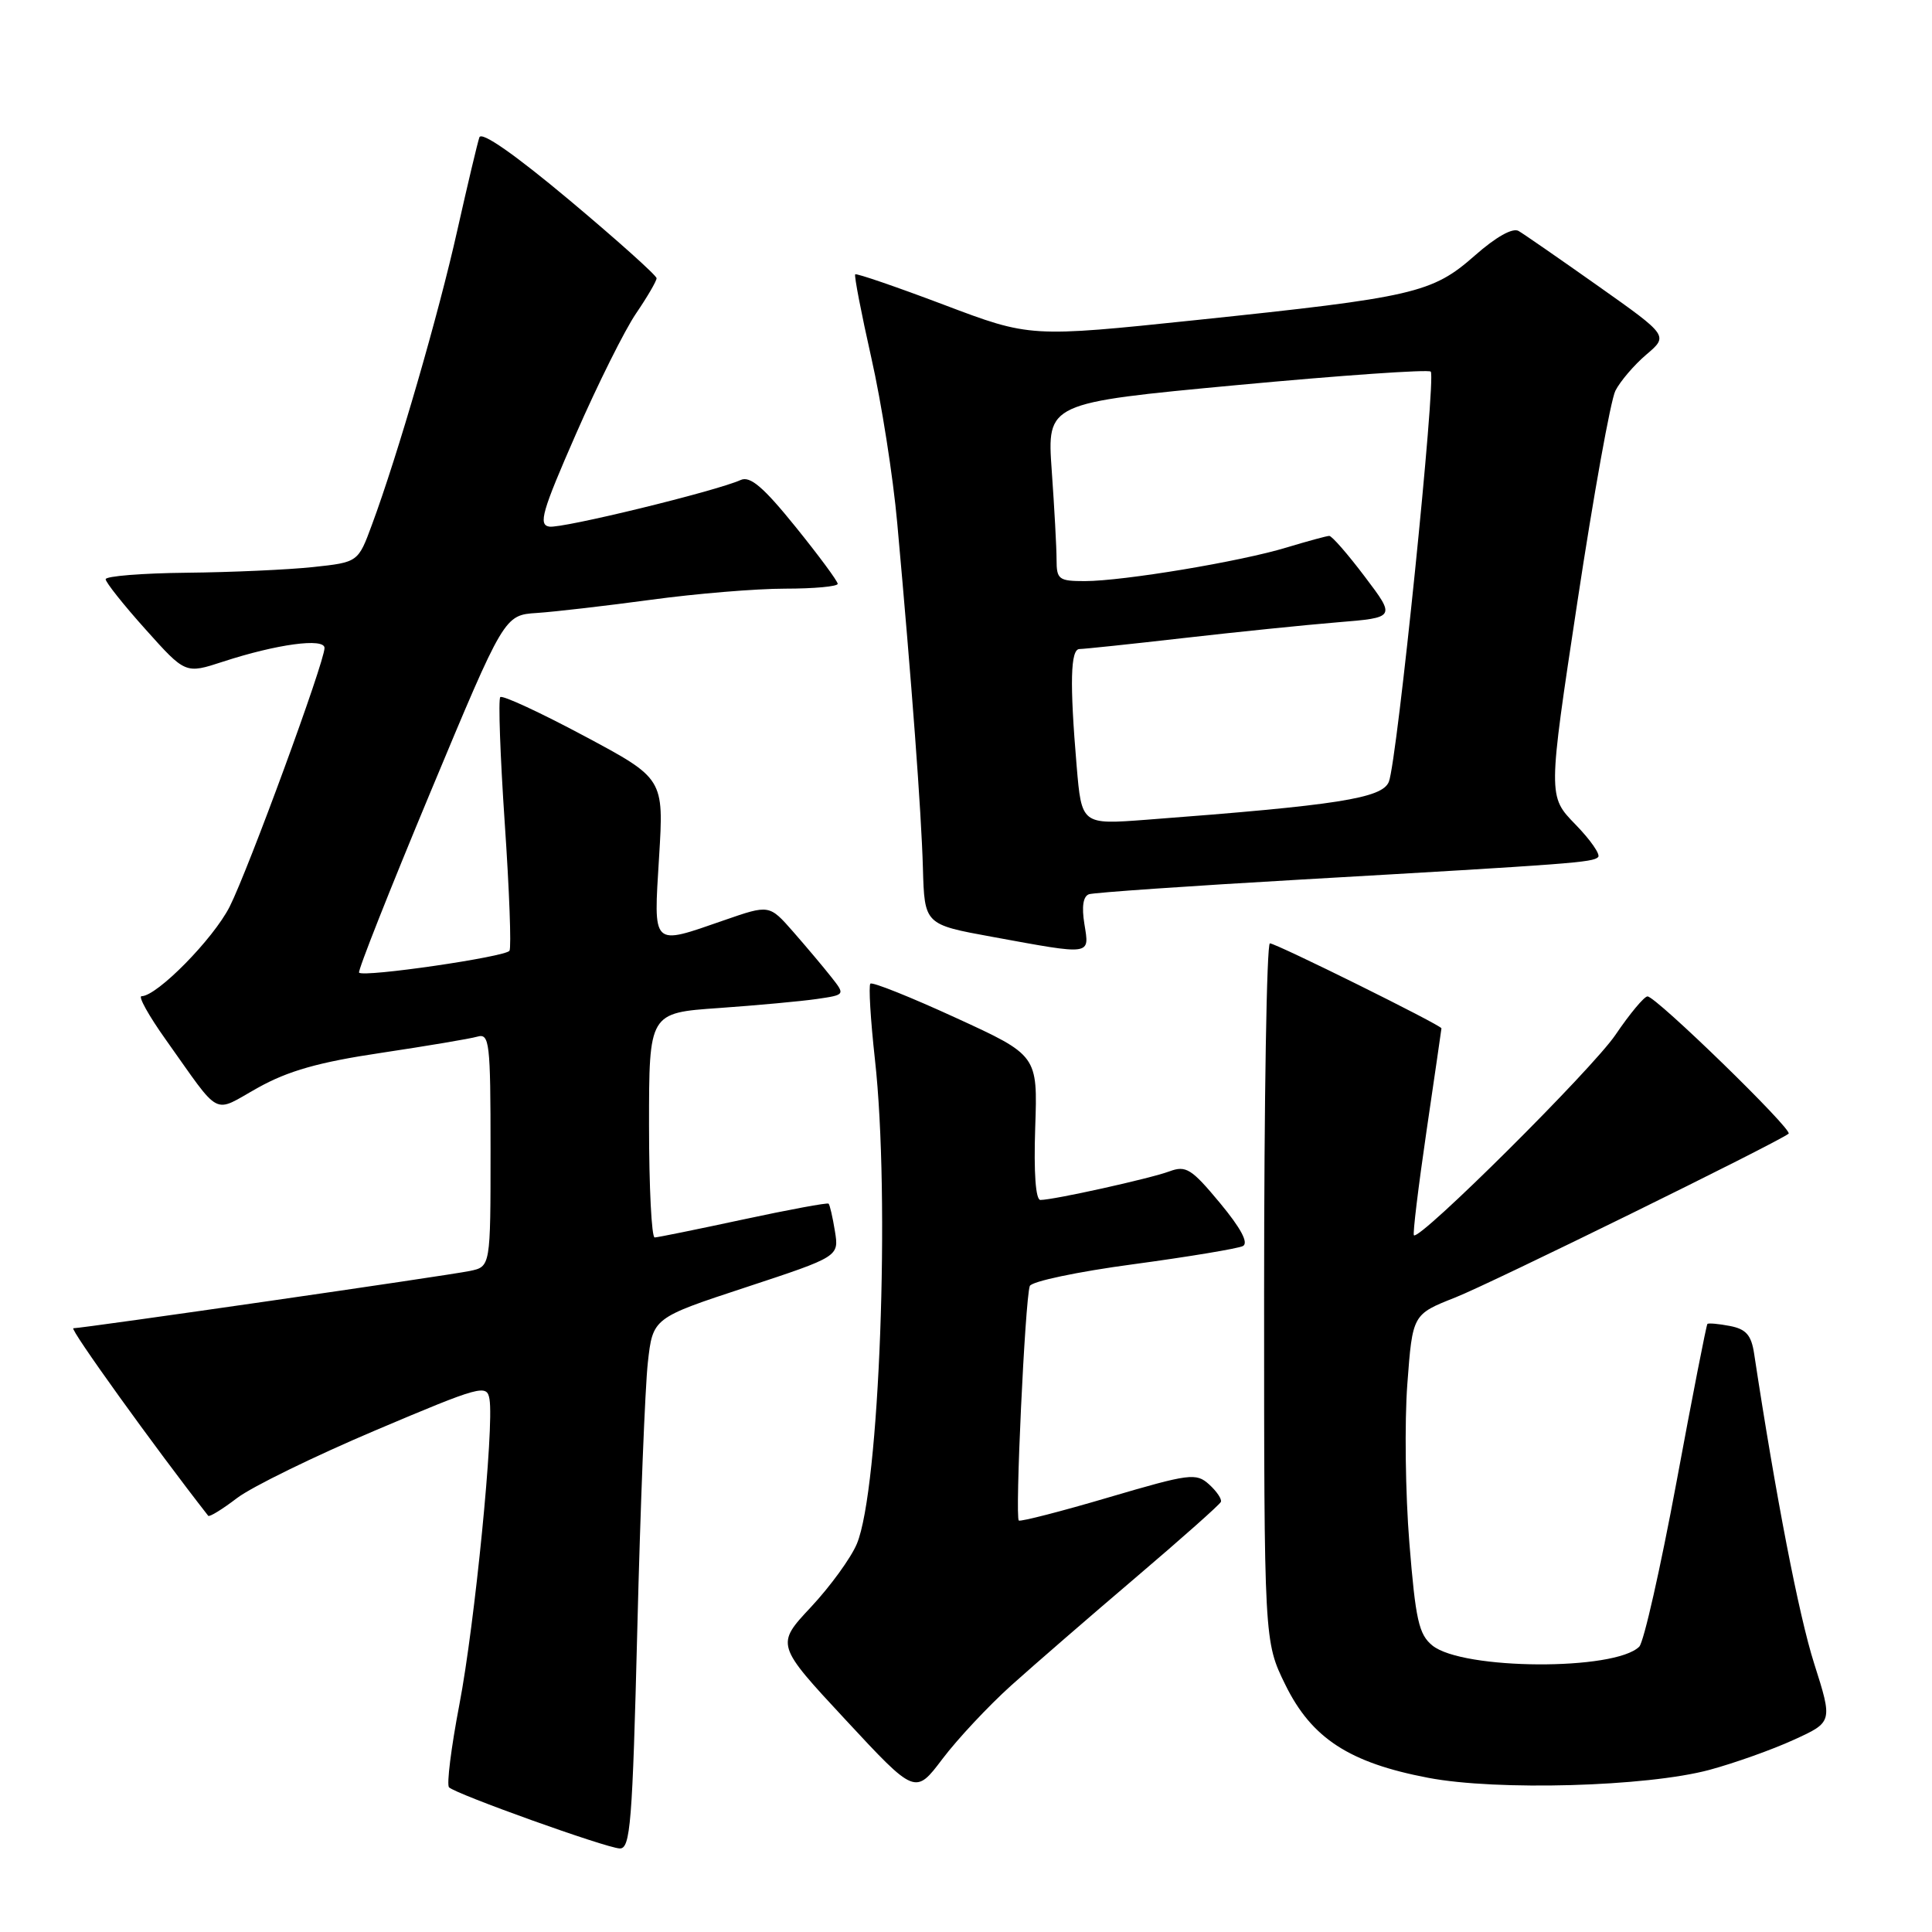 <?xml version="1.0" encoding="UTF-8" standalone="no"?>
<!DOCTYPE svg PUBLIC "-//W3C//DTD SVG 1.1//EN" "http://www.w3.org/Graphics/SVG/1.1/DTD/svg11.dtd" >
<svg xmlns="http://www.w3.org/2000/svg" xmlns:xlink="http://www.w3.org/1999/xlink" version="1.1" viewBox="0 0 256 256">
 <g >
 <path fill="currentColor"
d=" M 84.45 215.75 C 84.85 199.66 85.48 183.83 85.84 180.57 C 86.50 174.63 86.50 174.63 98.84 170.57 C 111.18 166.50 111.18 166.50 110.63 163.13 C 110.33 161.27 109.95 159.63 109.79 159.49 C 109.63 159.34 104.55 160.28 98.50 161.58 C 92.45 162.88 87.16 163.96 86.75 163.97 C 86.34 163.99 86.00 157.30 86.00 149.11 C 86.00 134.21 86.00 134.21 95.25 133.57 C 100.34 133.21 106.19 132.67 108.25 132.37 C 112.01 131.82 112.01 131.82 110.13 129.44 C 109.10 128.13 106.83 125.44 105.10 123.46 C 101.94 119.86 101.94 119.86 95.97 121.93 C 86.27 125.29 86.60 125.61 87.33 113.58 C 87.97 103.16 87.97 103.16 77.39 97.51 C 71.57 94.40 66.58 92.09 66.29 92.37 C 66.01 92.65 66.28 100.16 66.88 109.05 C 67.49 117.95 67.77 125.56 67.51 125.98 C 67.01 126.79 48.18 129.53 47.58 128.88 C 47.38 128.67 51.63 117.93 57.02 105.00 C 66.82 81.50 66.82 81.50 71.16 81.22 C 73.55 81.06 80.35 80.27 86.28 79.47 C 92.22 78.66 100.20 78.00 104.03 78.00 C 107.87 78.00 111.00 77.71 111.00 77.36 C 111.00 77.01 108.48 73.60 105.40 69.79 C 101.16 64.54 99.40 63.04 98.15 63.60 C 94.81 65.10 74.45 70.06 72.78 69.78 C 71.31 69.54 71.82 67.77 76.32 57.50 C 79.21 50.90 82.79 43.71 84.29 41.52 C 85.78 39.33 87.00 37.24 87.00 36.87 C 87.00 36.50 81.82 31.86 75.49 26.55 C 68.20 20.45 63.81 17.38 63.52 18.20 C 63.27 18.92 61.96 24.45 60.60 30.50 C 58.13 41.59 52.68 60.38 49.28 69.54 C 47.45 74.50 47.45 74.50 41.47 75.14 C 38.19 75.49 30.66 75.83 24.75 75.89 C 18.84 75.95 14.00 76.34 14.00 76.75 C 14.00 77.16 16.38 80.16 19.29 83.40 C 24.57 89.30 24.57 89.30 29.53 87.68 C 36.66 85.35 43.00 84.49 43.00 85.86 C 43.00 87.73 32.92 115.20 30.43 120.14 C 28.26 124.42 20.80 132.00 18.76 132.00 C 18.27 132.00 19.71 134.59 21.96 137.75 C 29.42 148.24 28.07 147.54 34.16 144.14 C 38.17 141.90 42.23 140.74 50.50 139.51 C 56.55 138.60 62.29 137.64 63.25 137.36 C 64.86 136.90 65.00 138.08 65.00 152.35 C 65.00 167.84 65.00 167.84 62.25 168.41 C 59.34 169.02 11.05 175.99 9.72 176.00 C 9.15 176.00 20.51 191.80 27.59 200.85 C 27.75 201.04 29.46 199.99 31.41 198.50 C 33.35 197.02 41.59 192.99 49.72 189.54 C 63.74 183.60 64.52 183.39 64.86 185.39 C 65.49 189.12 62.92 215.17 60.87 225.86 C 59.78 231.56 59.16 236.49 59.50 236.83 C 60.40 237.73 80.24 244.84 82.11 244.93 C 83.53 244.99 83.80 241.69 84.45 215.75 Z  M 134.00 223.32 C 137.03 220.60 144.45 214.17 150.50 209.02 C 156.55 203.87 161.62 199.37 161.77 199.01 C 161.93 198.65 161.22 197.61 160.21 196.69 C 158.49 195.14 157.65 195.25 146.94 198.40 C 140.65 200.26 135.27 201.64 135.00 201.48 C 134.47 201.17 135.82 172.30 136.45 170.41 C 136.65 169.80 142.82 168.50 150.16 167.52 C 157.50 166.53 164.03 165.44 164.69 165.11 C 165.47 164.70 164.43 162.75 161.65 159.40 C 157.88 154.86 157.15 154.40 154.96 155.21 C 152.38 156.17 139.60 159.00 137.86 159.00 C 137.23 159.00 136.97 155.42 137.17 149.42 C 137.50 139.84 137.50 139.84 126.64 134.86 C 120.67 132.12 115.58 130.08 115.33 130.34 C 115.08 130.59 115.35 135.10 115.93 140.36 C 117.98 158.70 116.54 197.39 113.54 204.56 C 112.76 206.43 110.02 210.20 107.46 212.94 C 102.79 217.93 102.79 217.93 112.04 227.88 C 121.28 237.83 121.28 237.83 124.89 233.05 C 126.88 230.42 130.97 226.05 134.00 223.32 Z  M 226.50 234.52 C 229.80 233.63 234.83 231.84 237.67 230.54 C 242.85 228.18 242.85 228.18 240.38 220.41 C 238.35 214.03 235.30 198.26 232.43 179.36 C 232.06 176.91 231.36 176.11 229.23 175.70 C 227.73 175.41 226.38 175.29 226.24 175.43 C 226.10 175.57 224.25 185.01 222.14 196.40 C 220.02 207.79 217.81 217.59 217.21 218.19 C 214.00 221.40 193.81 221.29 189.80 218.04 C 188.00 216.58 187.57 214.64 186.75 204.46 C 186.22 197.93 186.10 188.44 186.48 183.38 C 187.17 174.16 187.17 174.16 192.84 171.92 C 197.54 170.07 235.38 151.47 237.00 150.22 C 237.63 149.74 219.39 131.99 218.30 132.03 C 217.86 132.04 215.95 134.33 214.06 137.12 C 210.96 141.69 188.09 164.43 187.35 163.68 C 187.18 163.51 187.93 157.32 189.01 149.94 C 190.10 142.55 190.99 136.39 191.00 136.26 C 191.00 135.85 169.09 125.00 168.27 125.00 C 167.84 125.00 167.50 145.82 167.50 171.25 C 167.50 217.50 167.50 217.50 170.32 223.25 C 173.80 230.33 178.79 233.58 189.25 235.57 C 198.36 237.31 218.20 236.75 226.50 234.52 Z  M 143.69 122.45 C 143.31 120.13 143.52 118.76 144.30 118.49 C 144.96 118.27 157.65 117.39 172.50 116.54 C 208.35 114.48 211.06 114.28 211.76 113.57 C 212.10 113.24 210.74 111.28 208.74 109.23 C 205.11 105.50 205.11 105.50 209.01 79.77 C 211.15 65.62 213.42 53.02 214.05 51.77 C 214.69 50.52 216.52 48.37 218.14 46.99 C 221.08 44.49 221.08 44.49 211.79 37.92 C 206.68 34.31 201.93 31.02 201.23 30.61 C 200.45 30.14 198.23 31.38 195.40 33.88 C 189.77 38.84 187.37 39.39 158.50 42.41 C 136.50 44.71 136.50 44.71 125.06 40.38 C 118.76 38.00 113.48 36.19 113.32 36.35 C 113.16 36.51 114.12 41.48 115.45 47.39 C 116.79 53.30 118.34 63.17 118.89 69.32 C 120.82 90.64 122.08 107.54 122.29 115.00 C 122.50 122.50 122.50 122.50 131.50 124.14 C 144.78 126.57 144.36 126.63 143.69 122.45 Z  M 142.66 101.48 C 141.73 90.48 141.84 86.00 143.04 86.00 C 143.61 86.00 149.80 85.35 156.79 84.55 C 163.78 83.75 172.97 82.81 177.22 82.46 C 184.94 81.83 184.94 81.83 180.85 76.42 C 178.60 73.44 176.48 71.00 176.13 71.01 C 175.78 71.02 173.25 71.71 170.50 72.54 C 164.38 74.41 148.85 76.99 143.75 77.00 C 140.29 77.00 140.00 76.78 140.00 74.15 C 140.00 72.59 139.71 67.28 139.36 62.35 C 138.73 53.39 138.73 53.39 163.87 51.03 C 177.69 49.74 189.26 48.93 189.58 49.24 C 190.32 49.99 185.13 100.87 184.03 103.59 C 183.15 105.78 177.30 106.70 151.91 108.62 C 143.32 109.27 143.32 109.27 142.66 101.48 Z "/>
</g>
</svg>